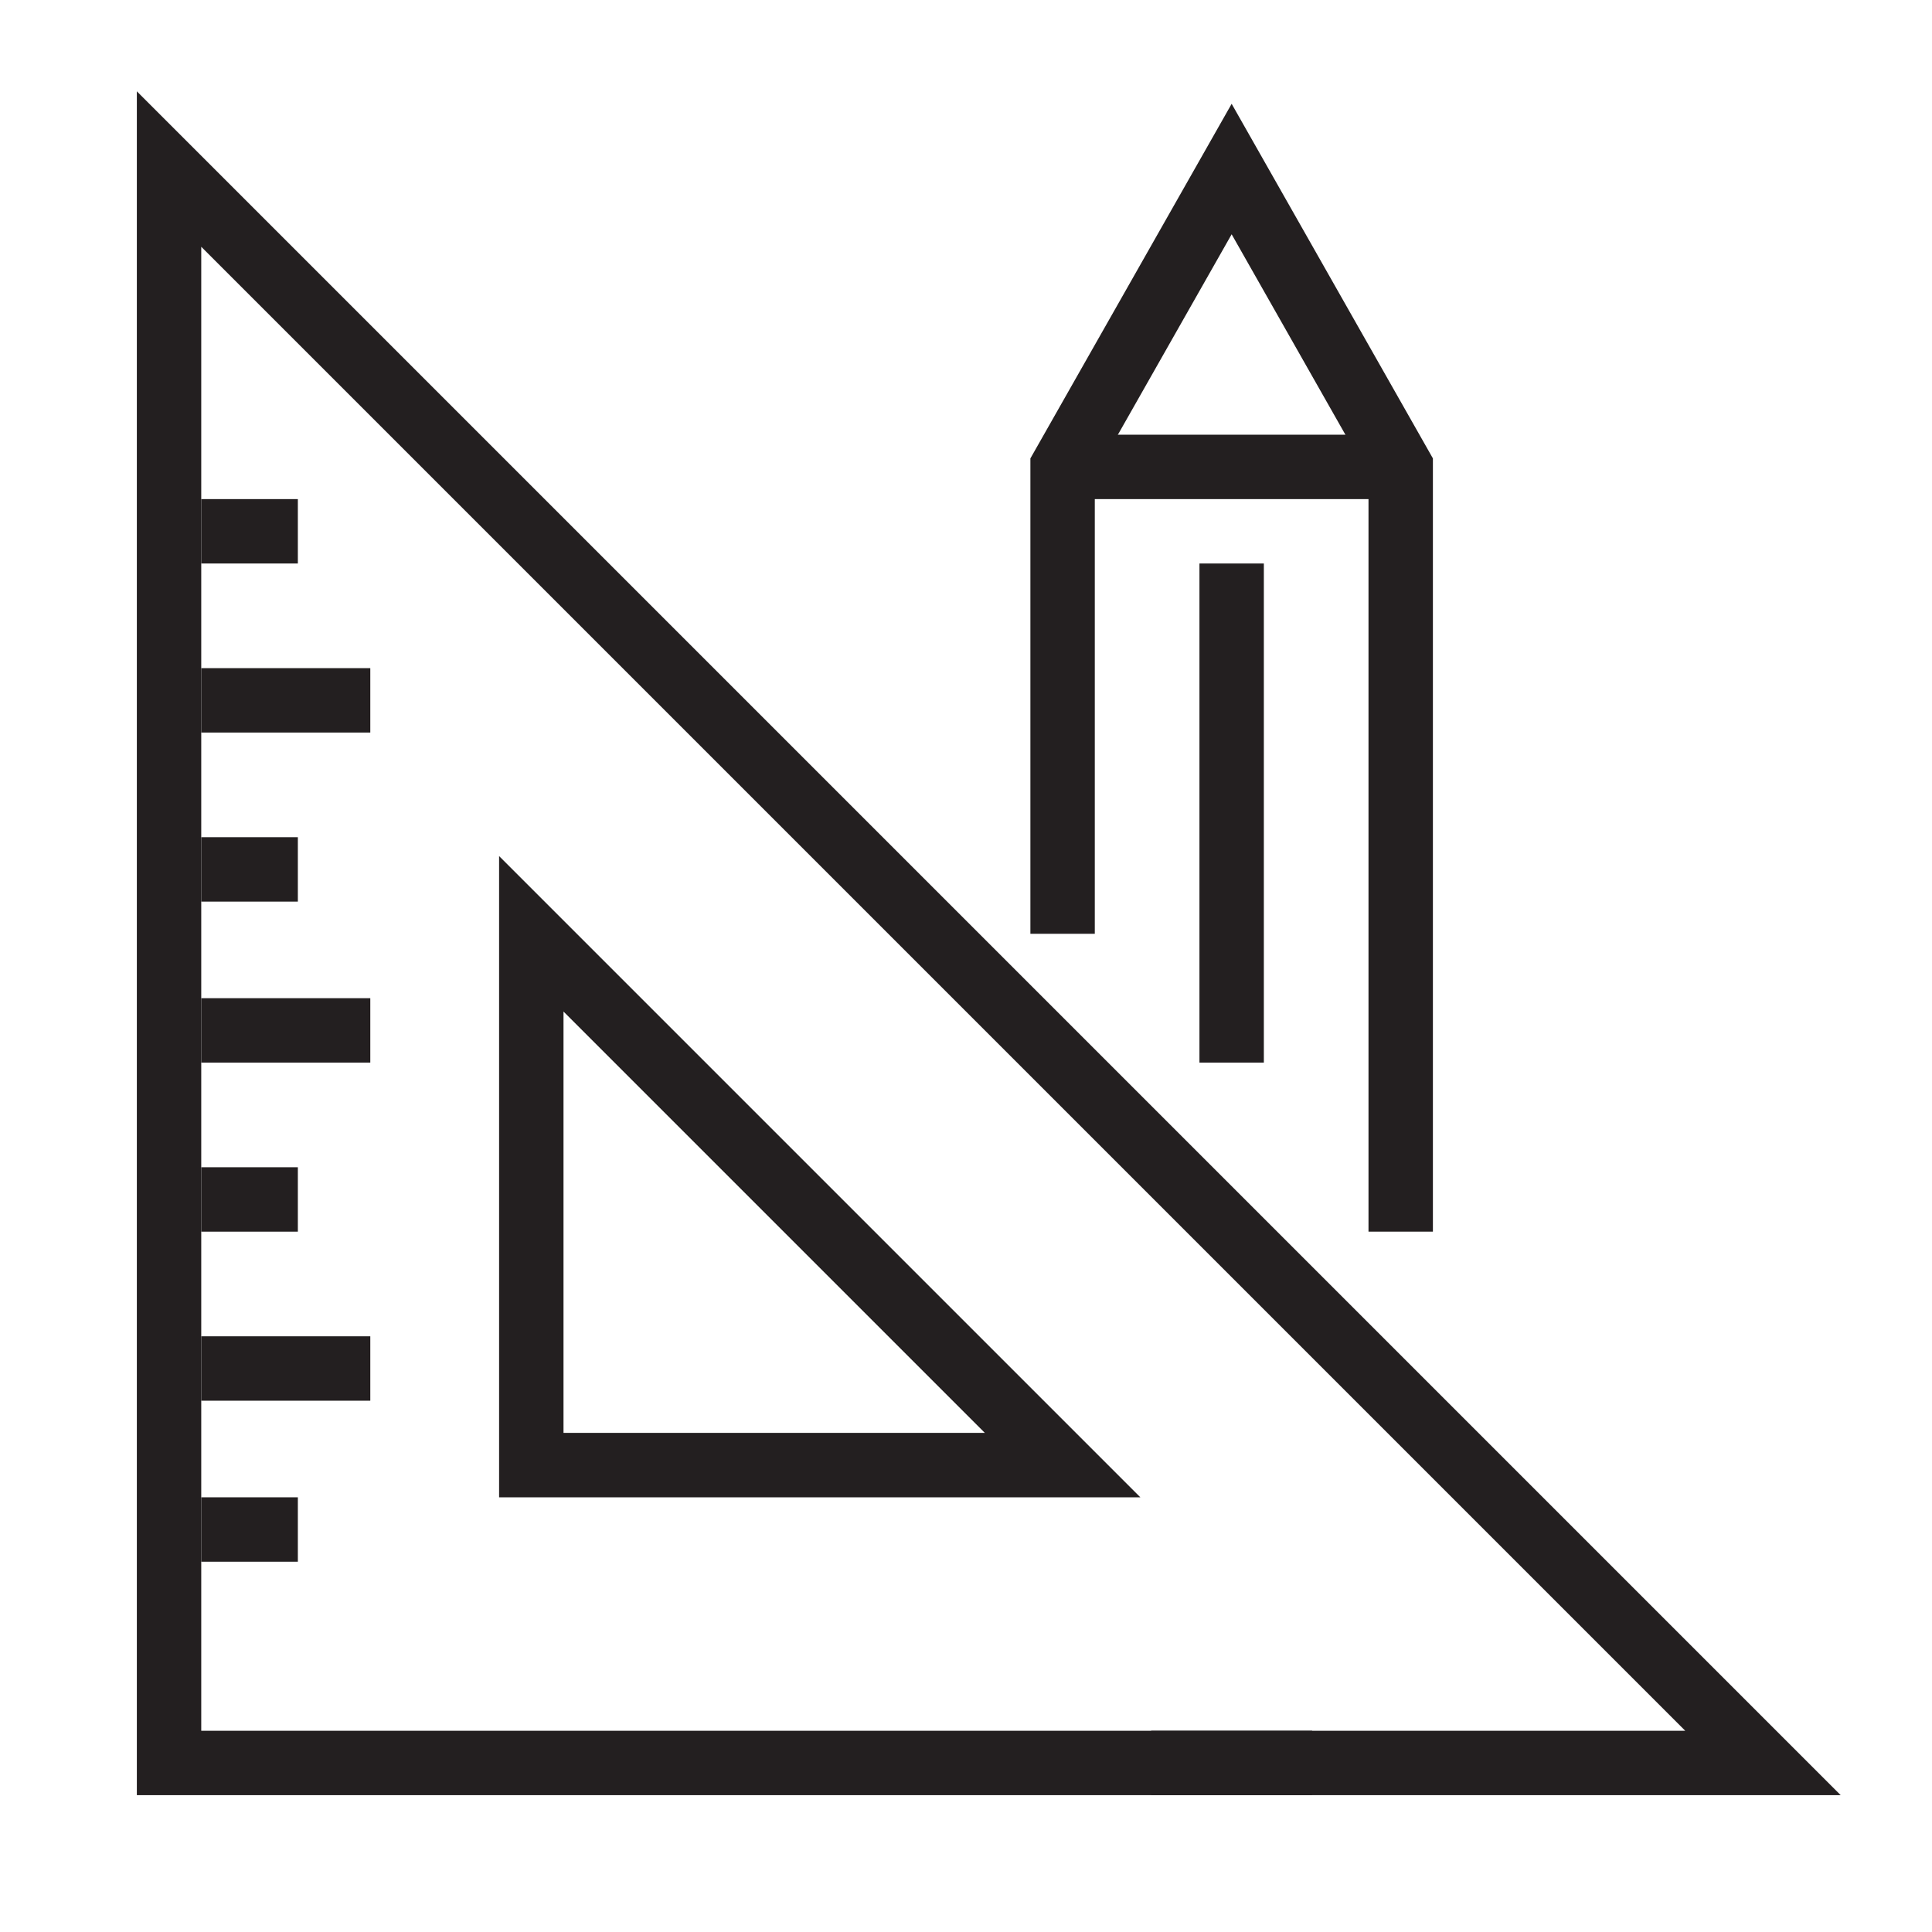 <?xml version="1.0" encoding="UTF-8"?>
<svg id="Layer_1" xmlns="http://www.w3.org/2000/svg" version="1.1" viewBox="0 0 24 24">
  <!-- Generator: Adobe Illustrator 29.4.0, SVG Export Plug-In . SVG Version: 2.1.0 Build 152)  -->
  <defs>
    <style>
      .st0 {
        fill-rule: evenodd;
      }

      .st0, .st1 {
        fill: #231f20;
      }

      .st1 {
        opacity: .9;
      }

      .st2 {
        fill: none;
        stroke: #231f20;
        stroke-miterlimit: 10;
        stroke-width: .8px;
      }
    </style>
  </defs>
  <g>
    <g>
      <line class="st2" x1="16.3" y1="21.9" x2="14.3" y2="21.9"/>
      <polyline class="st2" points="13.2 11.6 13.2 5.8 15.3 2.1 17.4 5.8 17.4 15.3"/>
      <line class="st2" x1="13.2" y1="5.8" x2="17.4" y2="5.8"/>
      <line class="st2" x1="15.3" y1="13.2" x2="15.3" y2="7"/>
    </g>
    <g>
      <line class="st2" x1="2.5" y1="6.6" x2="3.7" y2="6.6"/>
      <line class="st2" x1="2.5" y1="8.7" x2="4.6" y2="8.7"/>
      <line class="st2" x1="2.5" y1="10.8" x2="3.7" y2="10.8"/>
      <line class="st2" x1="2.5" y1="12.8" x2="4.6" y2="12.8"/>
      <line class="st2" x1="2.5" y1="14.9" x2="3.7" y2="14.9"/>
      <line class="st2" x1="2.5" y1="17" x2="4.6" y2="17"/>
      <line class="st2" x1="2.5" y1="19" x2="3.7" y2="19"/>
    </g>
    <polygon class="st2" points="21.9 21.9 2.1 21.9 2.1 2.1 21.9 21.9"/>
    <polygon class="st2" points="13.2 18.2 6.6 18.2 6.6 11.6 13.2 18.2"/>
  </g>
  <g>
    <path d="M30.6,16.2c.1,0,.3-.1.3-.3V5.7c0-.3.2-.5.5-.5h16.8c.3,0,.5.2.5.5v10.3c0,.1.1.3.3.3s.3-.1.3-.3V5.7c0-.6-.5-1.1-1.1-1.1h-16.8c-.6,0-1.1.5-1.1,1.1v10.3c0,.1.1.3.3.3Z"/>
    <path d="M51.2,17.2c0,0-.1-.1-.2-.1h-22.4c0,0-.2,0-.2.1,0,0,0,.2,0,.2.3,1.2,1.4,2,2.6,2h17.8c1.2,0,2.3-.8,2.6-2,0,0,0-.2,0-.2ZM48.7,18.8h-17.8c-.8,0-1.6-.5-1.9-1.2h21.7c-.3.7-1.1,1.2-1.9,1.2Z"/>
    <path d="M38.6,18.4h2.3c.1,0,.2,0,.2-.2s0-.2-.2-.2h-2.3c-.1,0-.2,0-.2.2s0,.2.2.2Z"/>
    <path d="M46.6,8.9c-.1-.1-.3-.1-.4,0l-1.8,1.7-1.8-1.2c-.1,0-.2,0-.3,0l-1.9,1.8c-.1.1-.1.3,0,.4,0,0,.1,0,.2,0s.1,0,.2,0l1.8-1.7,1.8,1.2c.1,0,.2,0,.3,0l1.9-1.8c.1-.1.1-.3,0-.4Z"/>
    <path d="M40.6,12.8c-.1,0-.3.1-.3.3v1.2c0,.1.1.3.3.3s.3-.1.3-.3v-1.2c0-.1-.1-.3-.3-.3Z"/>
    <path d="M44.2,12.5v1.7c0,.1.1.3.3.3s.3-.1.3-.3v-1.7c0-.1-.1-.3-.3-.3s-.3.1-.3.3Z"/>
    <path d="M42.3,11.2v3c0,.1.1.3.3.3s.3-.1.3-.3v-3c0-.1-.1-.3-.3-.3s-.3.1-.3.3Z"/>
    <path d="M46.4,14.5c.1,0,.3-.1.3-.3v-3.6c0-.1-.1-.3-.3-.3s-.3.1-.3.3v3.6c0,.1.1.3.3.3Z"/>
    <path d="M35,9.3c.1,0,.2-.2.2-.3,0-.1-.2-.2-.3-.2-1.2.4-2,1.5-2,2.8s1.3,3,3,3,2.4-.8,2.8-2c0-.1,0-.3-.2-.3-.1,0-.3,0-.3.2-.3,1-1.3,1.6-2.3,1.6s-2.4-1.1-2.4-2.4.7-1.9,1.6-2.3Z"/>
    <path d="M39.2,11.5c0-.9-.3-1.7-.9-2.3-.6-.6-1.4-.9-2.3-.9s-.3.1-.3.3v3c0,.1.1.3.3.3h3c.1,0,.3-.1.3-.3ZM36.2,11.2v-2.4c.6,0,1.2.3,1.6.8.4.4.7,1,.8,1.6h-2.4Z"/>
  </g>
  <path class="st1" d="M76.5,8.4c0-.9-.4-1.8-1-2.4l-3.1-3.1c-1.3-1.3-3.6-1.3-4.9,0l-.5.5c-.1-.9-.9-1.6-1.8-1.6h-5.9c-1.6,0-3,1.3-3,3v14.3c0,1.6,1.3,3,3,3h14.3c1.6,0,3-1.3,3-3v-5.9c0-.9-.7-1.6-1.6-1.8l.5-.5c.7-.7,1-1.5,1-2.4ZM57.5,4.9c0-1,.8-1.8,1.8-1.8h5.9c.3,0,.6.3.6.6v.9l-1.4,1.4c-1.4,1.4-1.4,3.5,0,4.9l.5.5h-7.5v-6.5ZM57.5,19.1v-6.5h8.3v8.3h-6.5c-1,0-1.8-.8-1.8-1.8ZM74.7,12.6c.3,0,.6.3.6.6v5.9c0,1-.8,1.8-1.8,1.8h-6.5v-7.5l.5.5c1.4,1.4,3.5,1.4,4.9,0l1.4-1.4h.9ZM74.6,10c-.1.1-3.2,3.2-3.1,3.1-.9.9-2.4.9-3.2,0-.1-.1-3.2-3.2-3.1-3.1-.9-.9-.9-2.3,0-3.2.1-.1,3.2-3.2,3.1-3.1.9-.9,2.4-.9,3.2,0l3.1,3.1c.4.4.7,1,.7,1.6s-.2,1.2-.7,1.6Z"/>
  <g>
    <path class="st0" d="M86.3,9.4v1c0,1.1,0,2.3,0,3.4s0,.1,0,.2v1c0,1.1,0,2.3,0,3.4s1.5,1.6,2.4,1.8c1.5.4,3.3.5,4.8.5s.6,0,1,0v-.6c-.3,0-.6,0-1,0-3.6,0-6.6-.8-6.6-1.7s0-2.3,0-3.4c1.6,1.1,5.5,1.3,6.6,1.3s.6,0,1,0v-.7c-.3,0-.6,0-1,0-3.6,0-6.6-.8-6.6-1.7s0-2.3,0-3.4c1.6,1.1,5.5,1.3,6.6,1.3s.6,0,1,0v-.7c-.3,0-.6,0-1,0-3.6,0-6.6-.8-6.6-1.7,0-1.4,0-2.7,0-4.1,1.2.8,3.7,1.3,6.5,1.3s5.5-.6,6.7-1.4c0,.9,0,1.8,0,2.7h.6c0-.9,0-1.8,0-2.7v-1.2s0,0,0,0c-.1-1-1.6-1.5-2.4-1.7-1.5-.4-3.3-.5-4.8-.5s-3.3.1-4.8.5c-.8.2-2.4.7-2.4,1.8s0,.3,0,.4v.7c0,1.4,0,2.7,0,4.1s0,.1,0,.2h0ZM92.2,17.2c-.3,0-.6.3-.6.6s.3.6.6.6.6-.3.6-.6-.3-.6-.6-.6h0ZM88.8,17.2c-.3,0-.6.3-.6.6s.3.6.6.6.6-.3.6-.6-.3-.6-.6-.6h0ZM90.5,17.2c-.3,0-.6.3-.6.6s.3.6.6.6.6-.3.6-.6-.3-.6-.6-.6h0ZM93.4,2.3c-3.6,0-6.6.8-6.6,1.7s3,1.7,6.6,1.7,6.6-.8,6.6-1.7-3-1.7-6.6-1.7h0Z"/>
    <path class="st0" d="M95,20.7h0v.6c0,.3.1.5.3.7.2.2.4.3.7.3h7c0,0,1.6-1.7,1.6-1.7l1.2-1.2v-.2c0,0,0-10.1,0-10.1,0-.3-.1-.5-.3-.7-.2-.2-.4-.3-.7-.3h-.5s-.5,0-.5,0h0s-8,0-8,0c-.3,0-.5.1-.7.3-.2.2-.3.4-.3.7v11.1h0v.5h0ZM103.7,10.5h-6.7c-.1,0-.2,0-.2.2h0c0,.2,0,.3.2.3h6.7c.1,0,.2,0,.2-.2h0c0-.2,0-.3-.2-.3h0ZM103.7,17.3h-6.7c-.1,0-.2,0-.2.2h0c0,.2,0,.3.2.3h6.7c.1,0,.2,0,.2-.2h0c0-.2,0-.3-.2-.3h0ZM103.7,15h-6.7c-.1,0-.2,0-.2.2h0c0,.2,0,.3.2.3h6.7c.1,0,.2,0,.2-.2h0c0-.2,0-.3-.2-.3h0ZM103.7,12.8h-6.7c-.1,0-.2,0-.2.2h0c0,.2,0,.3.2.3h6.7c.1,0,.2,0,.2-.2h0c0-.2,0-.3-.2-.3h0ZM103,21.5l1.9-2h-1.6c0,0-.2,0-.3.1,0,0-.1.2-.1.3v1.6h0ZM95.5,10.3v-1.2c0-.1,0-.2.1-.3,0,0,.2-.1.3-.1h8.9c.1,0,.2,0,.3.1,0,0,.1.2.1.3v10h0s-1.8,0-1.8,0c-.2,0-.4,0-.5.2-.1.1-.2.3-.2.5v1.8h0s-6.7,0-6.7,0c-.1,0-.2,0-.3-.1,0,0-.1-.2-.1-.3v-11h0Z"/>
  </g>
</svg>